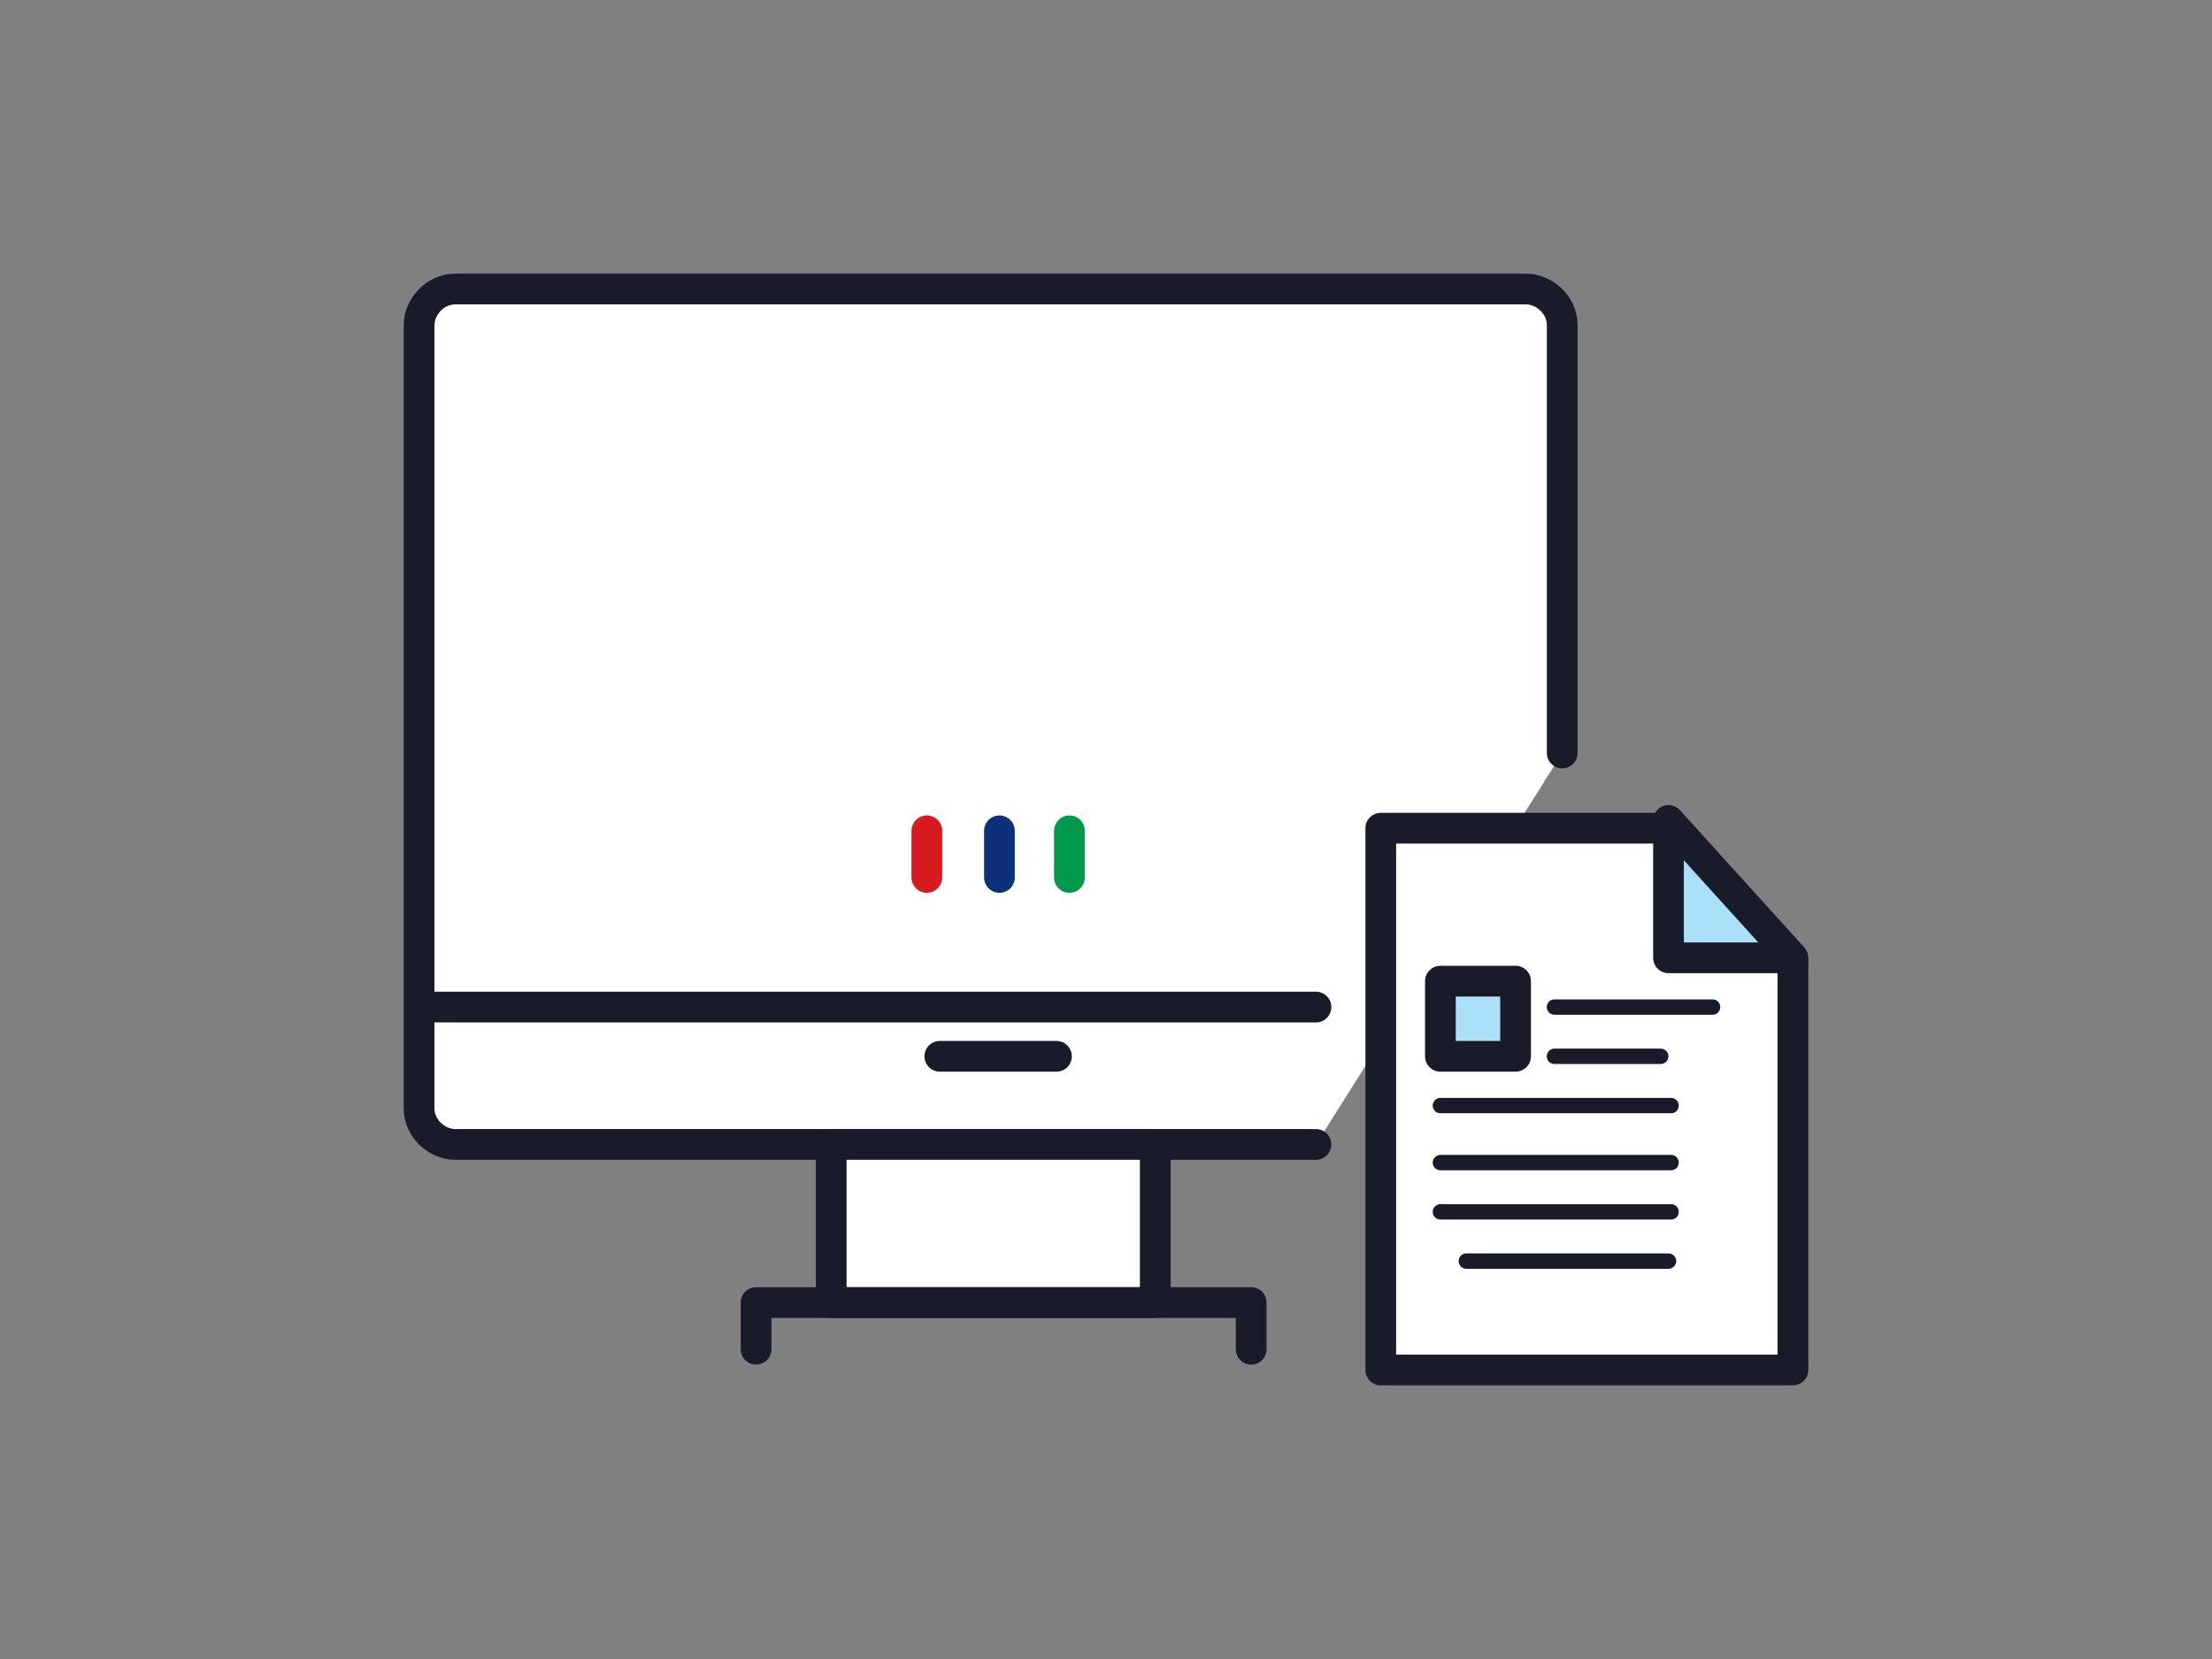 <?xml version="1.0" encoding="utf-8"?>
<!-- Generator: Adobe Illustrator 17.0.0, SVG Export Plug-In . SVG Version: 6.00 Build 0)  -->
<!DOCTYPE svg PUBLIC "-//W3C//DTD SVG 1.1//EN" "http://www.w3.org/Graphics/SVG/1.1/DTD/svg11.dtd">
<svg version="1.1" id="Layer_1" xmlns="http://www.w3.org/2000/svg" xmlns:xlink="http://www.w3.org/1999/xlink" x="0px" y="0px"
	 width="288px" height="216px" viewBox="0 0 288 216" enable-background="new 0 0 288 216" xml:space="preserve">
<rect x="0" y="0" width="288" height="216" fill="#808080" stroke="none"/>
<g>
	<g>
		
			<path fill="#FFFFFF" stroke="#171C28" stroke-width="4" stroke-linecap="round" stroke-linejoin="round" stroke-miterlimit="10" d="
			M171.337,149.006H59.287c-2.362,0-4.725-2.025-4.725-4.725V42.356c0-2.362,2.025-4.725,4.725-4.725h139.388
			c2.363,0,4.725,2.025,4.725,4.725v55.687"/>
		
			<line fill="none" stroke="#171C28" stroke-width="4" stroke-linecap="round" stroke-linejoin="round" stroke-miterlimit="10" x1="55.575" y1="131.119" x2="171.337" y2="131.119"/>
		
			<line fill="none" stroke="#171C28" stroke-width="4" stroke-linecap="round" stroke-linejoin="round" stroke-miterlimit="10" x1="122.363" y1="137.531" x2="137.55" y2="137.531"/>
		
			<line fill="none" stroke="#D71920" stroke-width="4" stroke-linecap="round" stroke-linejoin="round" stroke-miterlimit="10" x1="120.675" y1="108.169" x2="120.675" y2="114.244"/>
		
			<line fill="none" stroke="#0D3178" stroke-width="4" stroke-linecap="round" stroke-linejoin="round" stroke-miterlimit="10" x1="130.125" y1="108.169" x2="130.125" y2="114.244"/>
		
			<line fill="none" stroke="#00984A" stroke-width="4" stroke-linecap="round" stroke-linejoin="round" stroke-miterlimit="10" x1="139.238" y1="108.169" x2="139.238" y2="114.244"/>
		
			<rect x="108.225" y="149.006" fill="#FFFFFF" stroke="#171C28" stroke-width="4" stroke-linecap="round" stroke-linejoin="round" stroke-miterlimit="10" width="42.188" height="20.587"/>
		
			<polyline fill="none" stroke="#171C28" stroke-width="4" stroke-linecap="round" stroke-linejoin="round" stroke-miterlimit="10" points="
			98.438,175.669 98.438,169.594 162.9,169.594 162.9,175.669 		"/>
	</g>
	<g>
		
			<polyline id="XMLID_52_" fill="#FFFFFF" stroke="#171C28" stroke-width="4" stroke-linecap="round" stroke-linejoin="round" stroke-miterlimit="10" points="
			233.438,125.044 233.438,178.369 179.775,178.369 179.775,172.294 179.775,160.819 179.775,107.831 217.575,107.831 		"/>
		
			<polygon id="XMLID_50_" fill="#ABE0F9" stroke="#171C28" stroke-width="4" stroke-linecap="round" stroke-linejoin="round" stroke-miterlimit="10" points="
			217.238,106.819 217.238,124.706 233.438,124.706 		"/>
		
			<line id="XMLID_49_" fill="none" stroke="#171C28" stroke-width="2" stroke-linecap="round" stroke-linejoin="round" stroke-miterlimit="10" x1="202.387" y1="131.119" x2="222.975" y2="131.119"/>
		
			<line id="XMLID_48_" fill="none" stroke="#171C28" stroke-width="2" stroke-linecap="round" stroke-linejoin="round" stroke-miterlimit="10" x1="202.387" y1="137.531" x2="216.225" y2="137.531"/>
		
			<line id="XMLID_47_" fill="none" stroke="#171C28" stroke-width="2" stroke-linecap="round" stroke-linejoin="round" stroke-miterlimit="10" x1="187.538" y1="143.944" x2="217.575" y2="143.944"/>
		
			<line id="XMLID_46_" fill="none" stroke="#171C28" stroke-width="2" stroke-linecap="round" stroke-linejoin="round" stroke-miterlimit="10" x1="187.538" y1="151.369" x2="217.575" y2="151.369"/>
		
			<line id="XMLID_45_" fill="none" stroke="#171C28" stroke-width="2" stroke-linecap="round" stroke-linejoin="round" stroke-miterlimit="10" x1="187.538" y1="157.781" x2="217.575" y2="157.781"/>
		
			<line id="XMLID_44_" fill="none" stroke="#171C28" stroke-width="2" stroke-linecap="round" stroke-linejoin="round" stroke-miterlimit="10" x1="190.913" y1="164.194" x2="217.238" y2="164.194"/>
		
			<rect id="XMLID_43_" x="187.538" y="127.744" fill="#ABE0F9" stroke="#171C28" stroke-width="4" stroke-linecap="round" stroke-linejoin="round" stroke-miterlimit="10" width="9.788" height="9.788"/>
	</g>
</g>
</svg>
